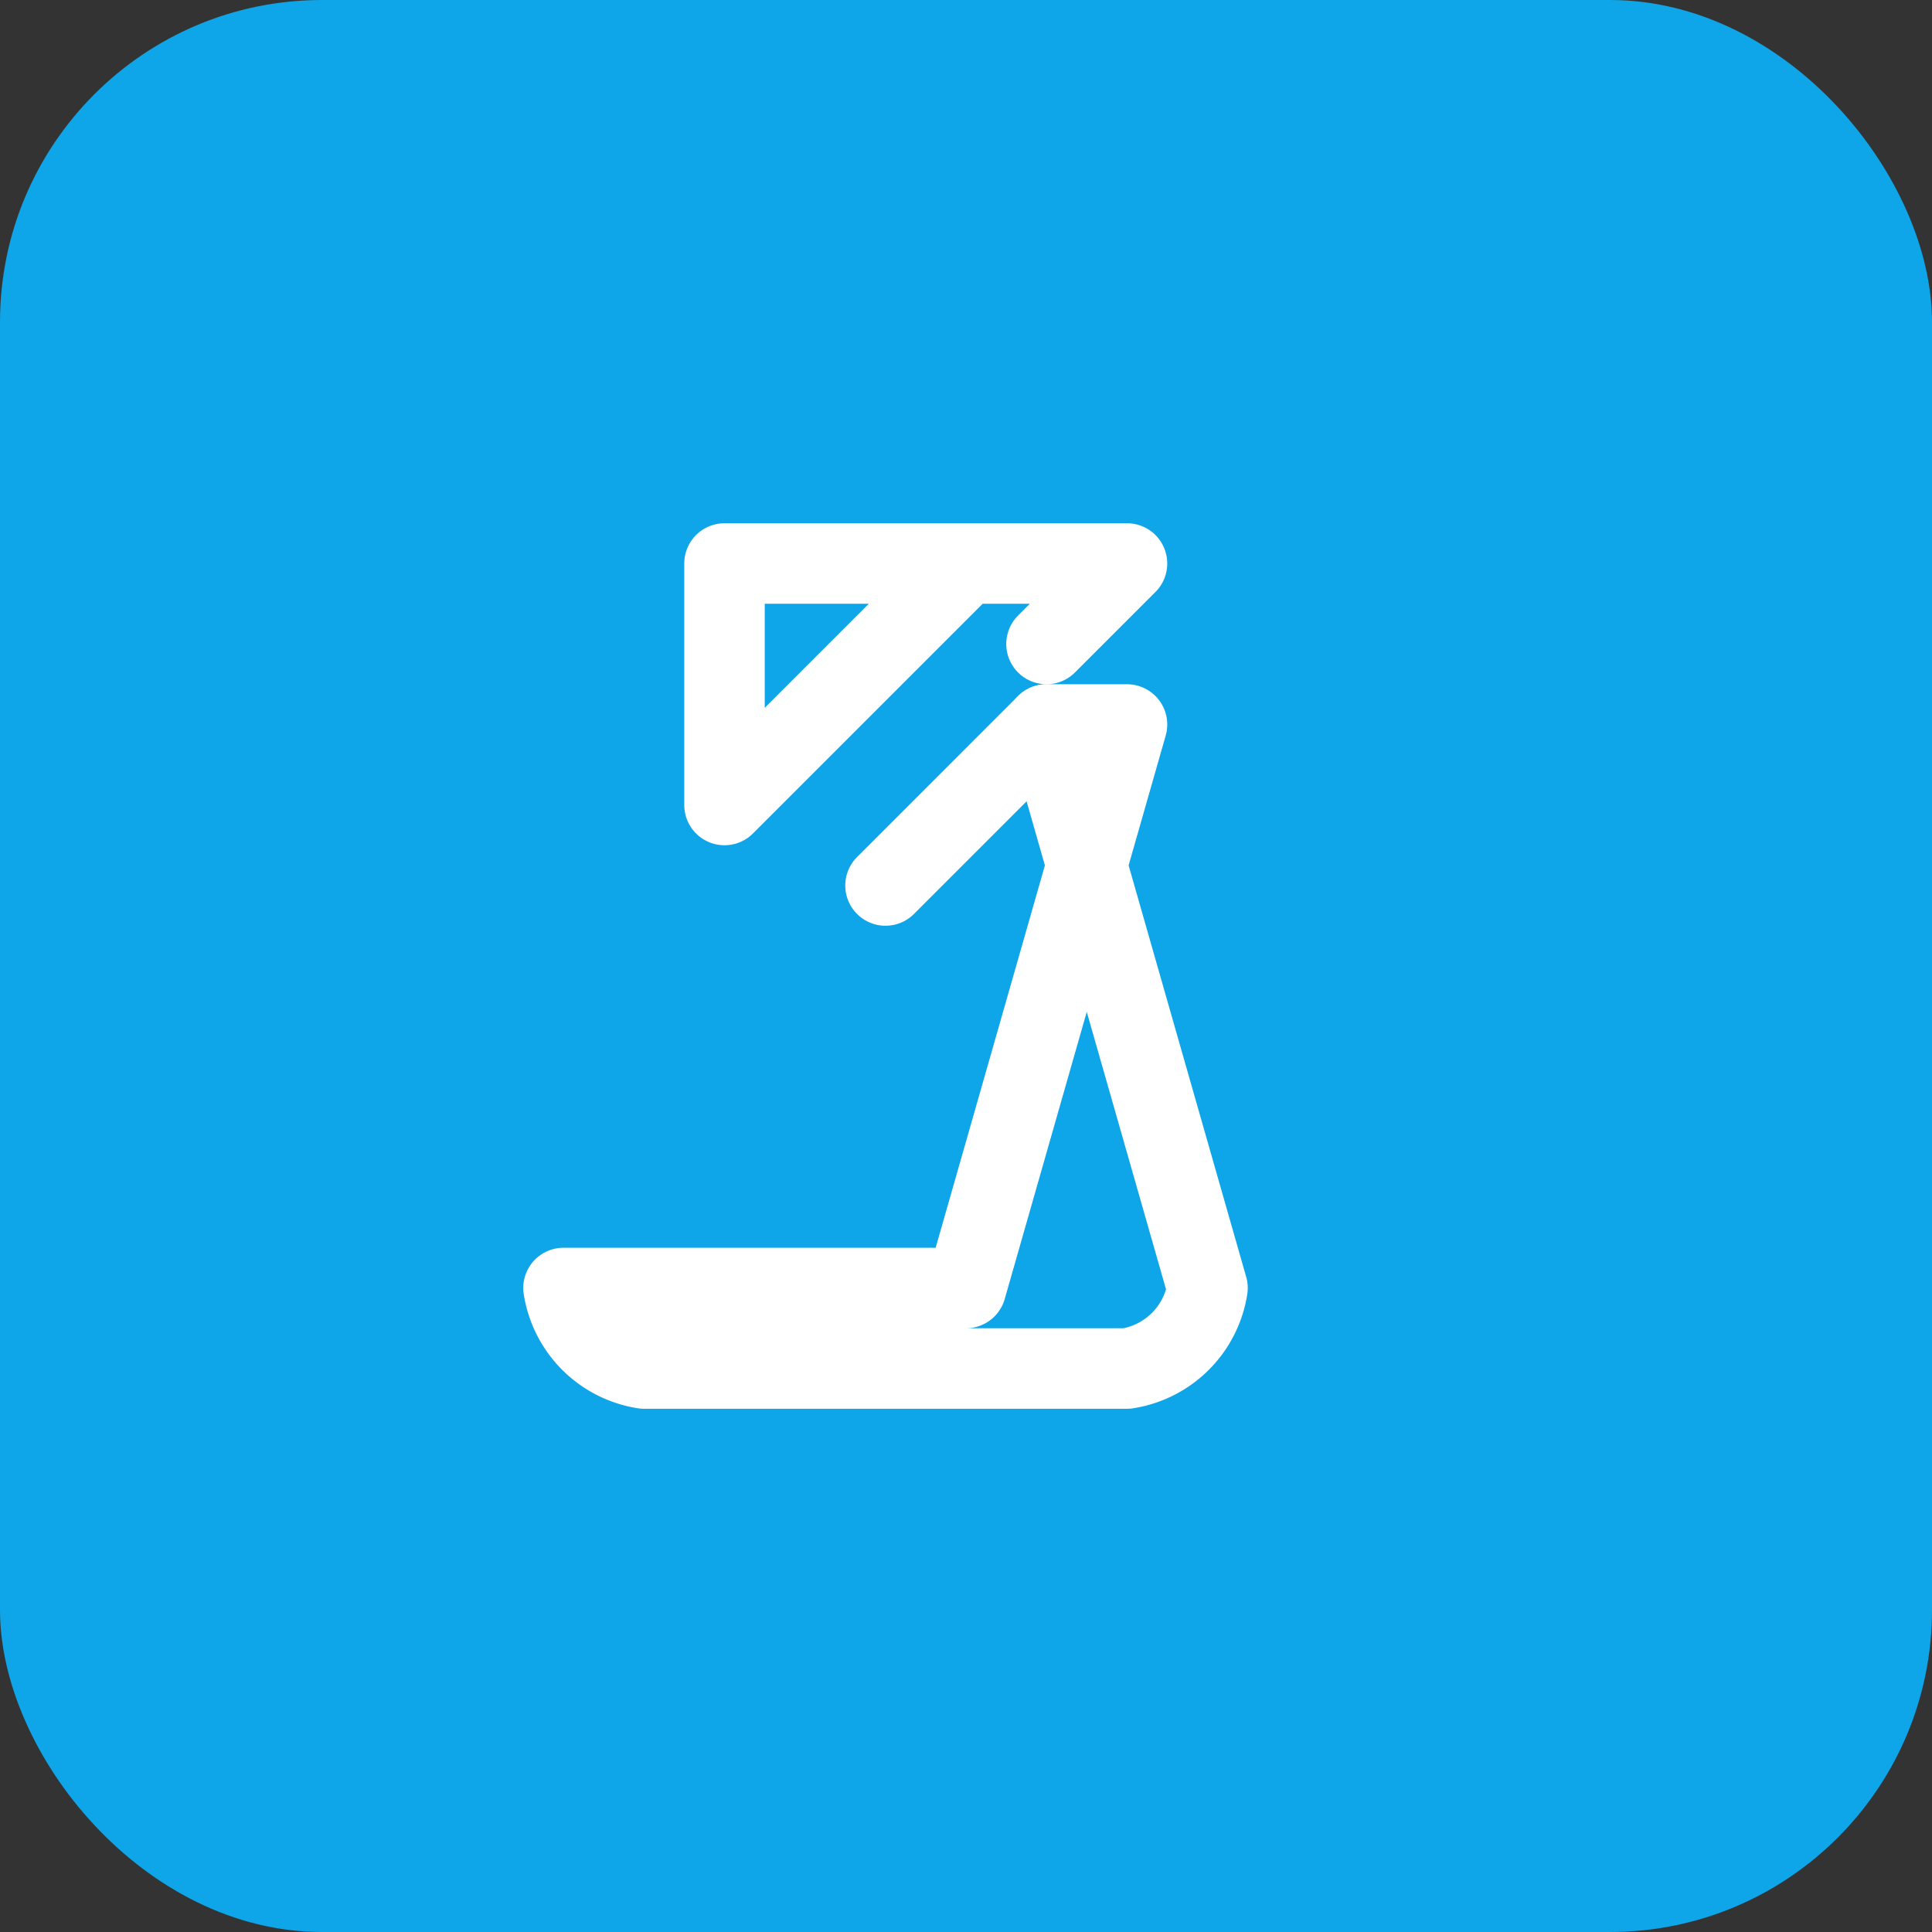 <svg width="192" height="192" viewBox="0 0 192 192" fill="none" xmlns="http://www.w3.org/2000/svg">
  <rect x="0" y="0" width="192" height="192" fill="#333333" stroke="none"/>
  <rect width="192" height="192" rx="32" fill="#0ea5e9"/>
  <svg x="48" y="48" width="96" height="96" viewBox="0 0 24 24" fill="none" stroke="white" stroke-width="2" stroke-linecap="round" stroke-linejoin="round">
    <path d="M2 20a2.4 2.4 0 0 0 2 2h12a2.4 2.4 0 0 0 2-2l-4-14H16l-4 14Z"/>
    <path d="M6 2h4l4 0h-2L6 2zm0 0v6l6-6H16l-2 2"/>
    <path d="m14 6-4 4 4-4"/>
  </svg>
</svg>